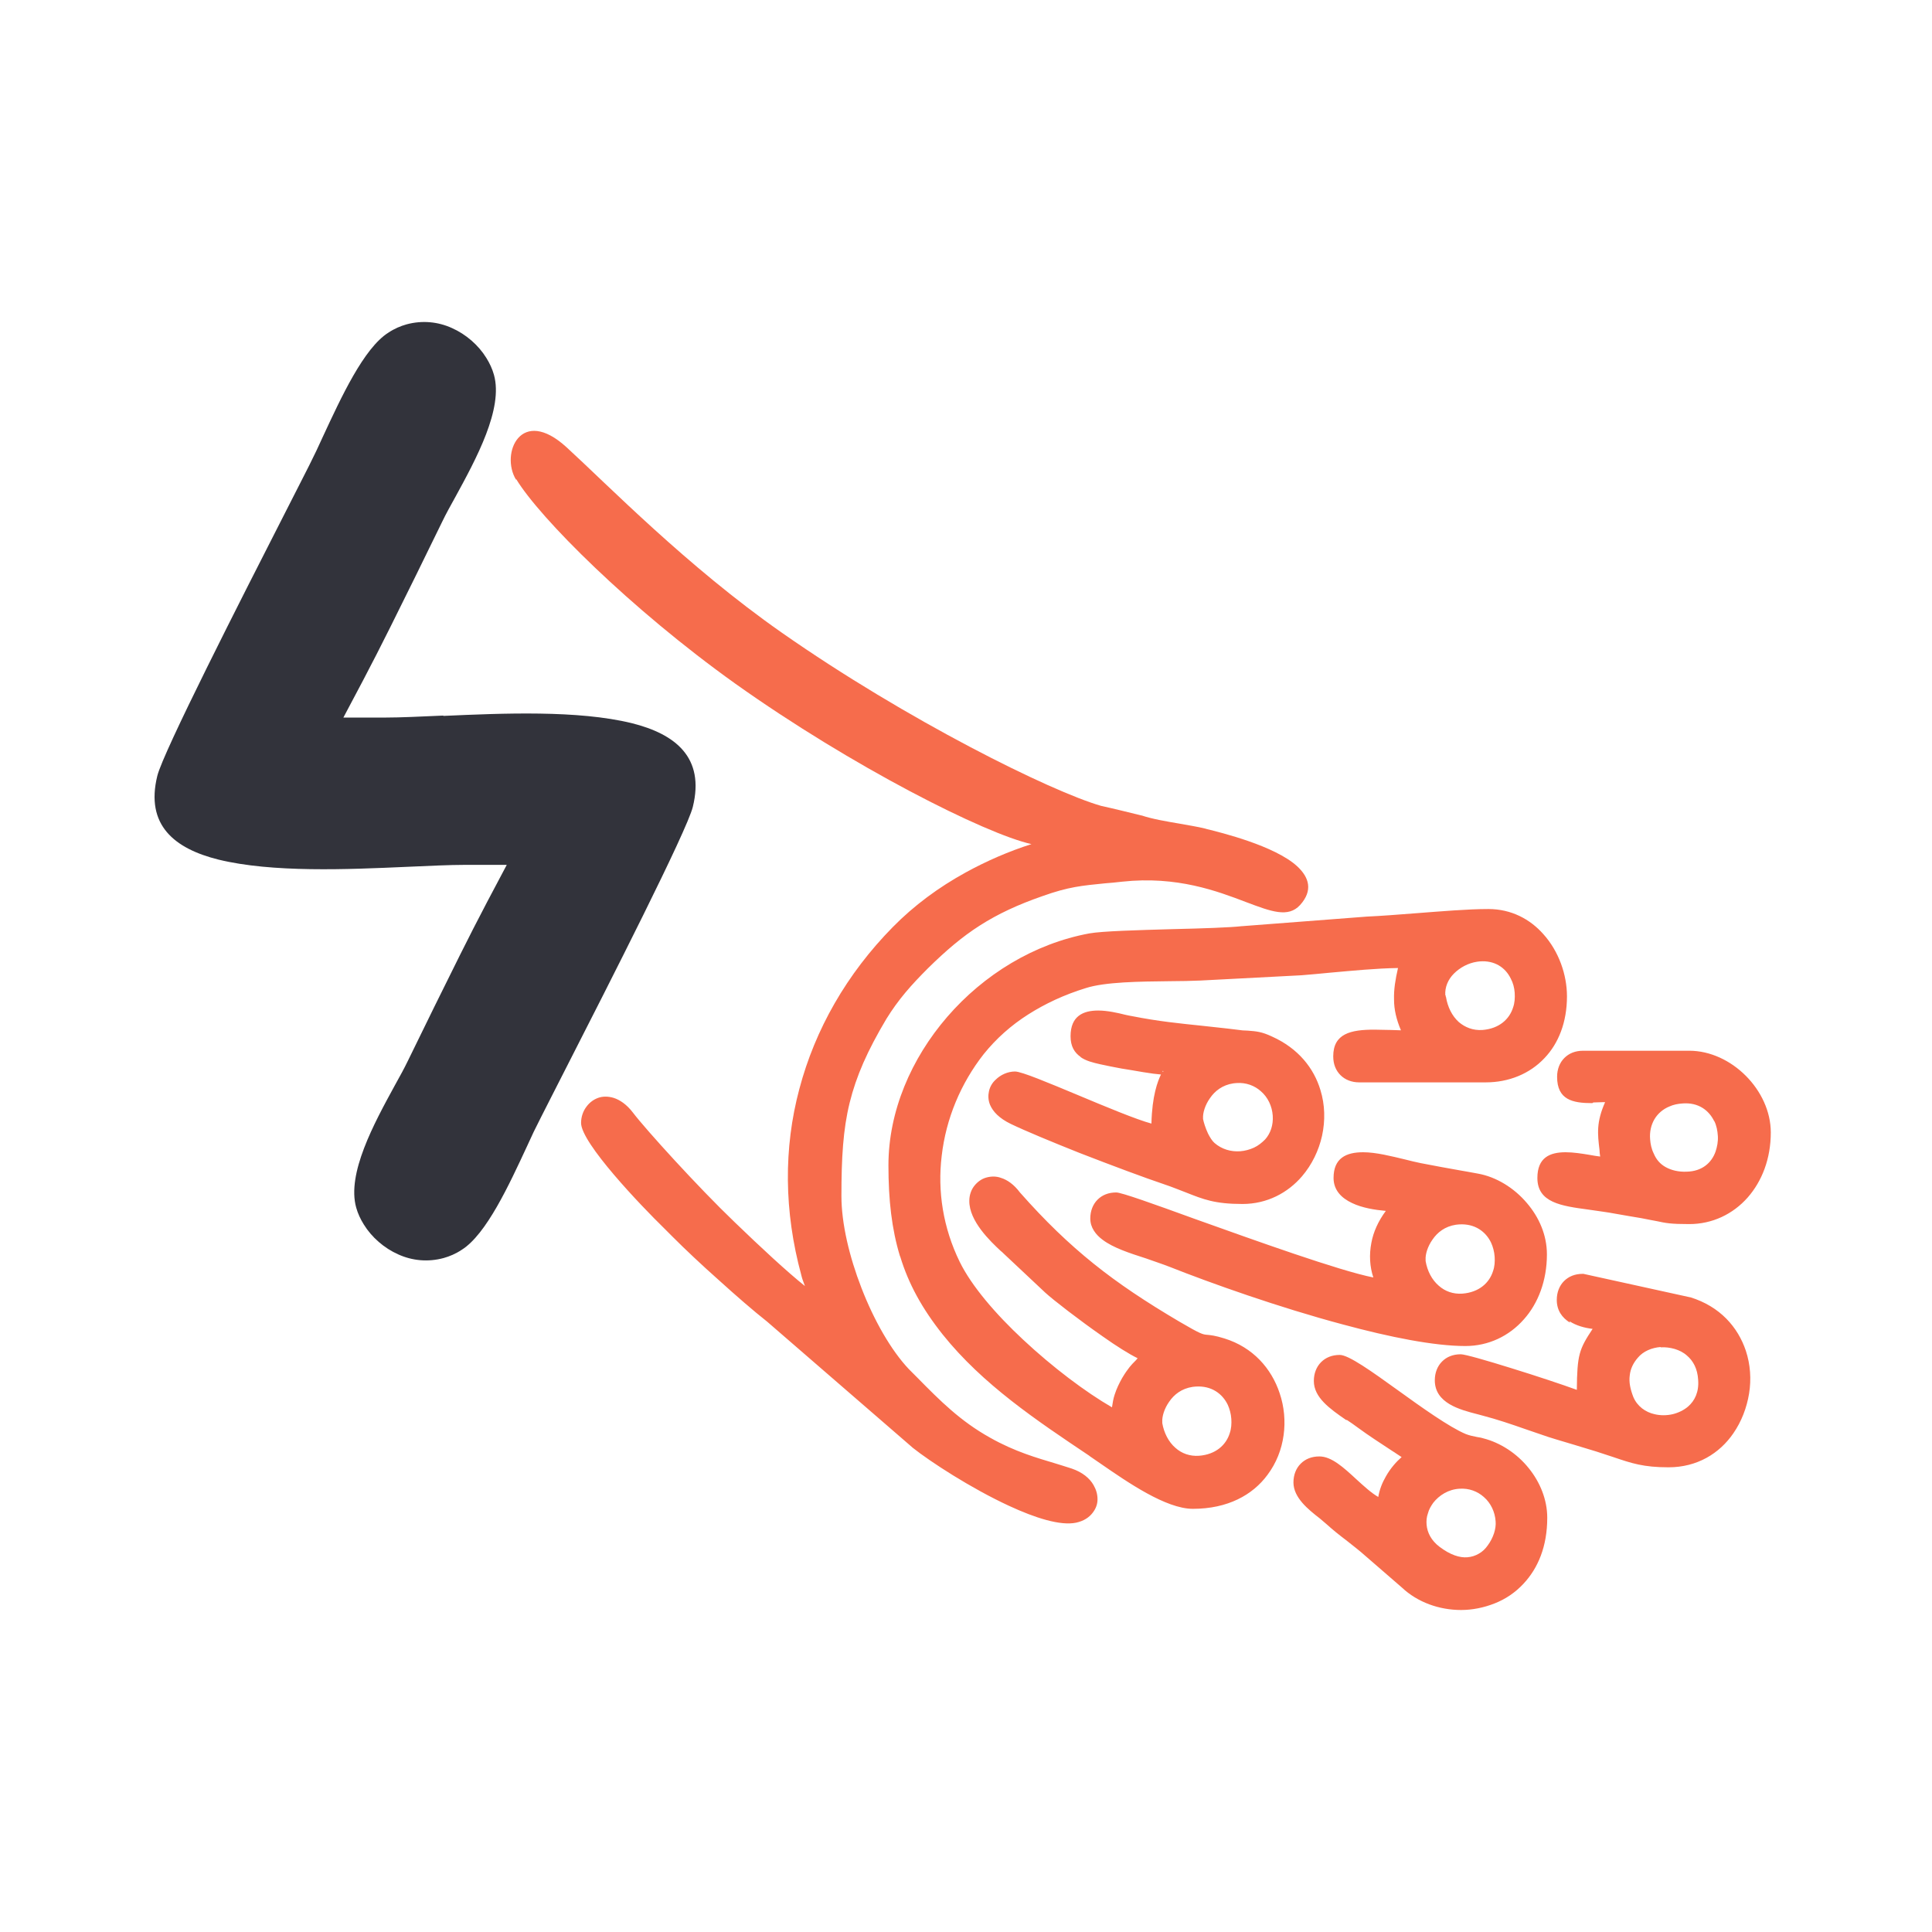 <svg width="150" height="150" viewBox="0 0 150 150" fill="none" xmlns="http://www.w3.org/2000/svg">
<path fill-rule="evenodd" clip-rule="evenodd" d="M40.06 37.237C38.835 35.215 40.443 31.48 43.99 34.729C47.13 37.595 53.332 43.966 60.683 49.109C70.407 55.915 81.638 61.468 85.492 62.568C86.538 62.798 87.559 63.054 88.606 63.31H88.631C89.474 63.592 90.546 63.771 91.592 63.95C92.281 64.078 92.97 64.18 93.583 64.334L93.659 64.359C94.808 64.641 98.968 65.664 100.704 67.25C101.648 68.12 101.955 69.144 100.934 70.27C100.015 71.268 98.713 70.781 96.748 70.039C94.527 69.195 91.388 67.992 87.125 68.453C86.666 68.504 86.207 68.555 85.798 68.581C84.037 68.76 82.991 68.837 80.923 69.579C79.009 70.244 77.478 70.96 76.074 71.856C74.67 72.752 73.419 73.826 72.041 75.182C71.428 75.796 70.841 76.41 70.305 77.05C69.769 77.69 69.284 78.355 68.825 79.097C67.345 81.579 66.477 83.549 65.966 85.622C65.456 87.694 65.328 89.895 65.328 92.863C65.328 94.987 65.941 97.571 66.885 100.002C67.855 102.509 69.182 104.838 70.561 106.296C70.79 106.526 71.02 106.757 71.224 106.961C72.985 108.752 74.568 110.339 76.865 111.618C78.805 112.718 80.566 113.205 81.919 113.614C82.404 113.767 82.838 113.895 83.22 114.023C84.037 114.305 84.599 114.765 84.905 115.303C85.109 115.661 85.211 116.019 85.211 116.403C85.211 116.787 85.084 117.119 84.854 117.426C84.573 117.81 84.139 118.092 83.552 118.22C82.327 118.475 80.387 117.861 78.345 116.915C75.41 115.559 72.22 113.486 70.841 112.386L70.816 112.36L59.56 102.612C58.488 101.767 57.135 100.59 55.808 99.388C54.481 98.211 53.179 96.982 52.235 96.036C52.005 95.805 51.801 95.601 51.571 95.371C49.759 93.605 45.114 88.743 45.114 87.183C45.114 86.722 45.267 86.261 45.547 85.903C45.777 85.596 46.083 85.366 46.441 85.238C46.798 85.11 47.206 85.11 47.64 85.238C48.125 85.391 48.661 85.75 49.146 86.389C50.116 87.669 54.2 92.172 57.033 94.884C59.075 96.855 61.117 98.748 62.495 99.848C62.47 99.771 62.444 99.72 62.419 99.644C62.342 99.439 62.265 99.234 62.214 99.004C60.862 94.04 60.836 89.127 62.061 84.547C63.286 79.916 65.737 75.617 69.31 71.984C70.969 70.295 72.883 68.888 74.976 67.737C76.61 66.841 78.32 66.099 80.081 65.536C76.508 64.743 66.145 59.523 57.084 53.075C48.916 47.241 41.898 40.205 40.085 37.211L40.06 37.237ZM133.094 87.055C132.685 86.21 131.868 85.571 130.618 85.673C130.235 85.699 129.903 85.775 129.622 85.903C129.112 86.108 128.703 86.466 128.448 86.901C128.193 87.336 128.065 87.874 128.116 88.462C128.142 88.82 128.218 89.204 128.397 89.562C128.601 90.048 128.908 90.381 129.316 90.611C129.775 90.867 130.337 90.995 130.95 90.969C132.149 90.944 132.889 90.279 133.196 89.409C133.323 89.025 133.4 88.615 133.374 88.206C133.349 87.797 133.272 87.387 133.094 87.029V87.055ZM123.624 85.647C122.093 85.647 120.893 85.391 120.893 83.6C120.893 83.012 121.097 82.5 121.455 82.142C121.812 81.784 122.297 81.579 122.91 81.579H131.154C132.787 81.579 134.37 82.347 135.544 83.524C136.718 84.701 137.484 86.287 137.484 87.925C137.484 89.972 136.794 91.712 135.697 92.965C134.548 94.27 132.94 95.038 131.154 95.038C129.699 95.038 129.342 94.961 128.627 94.808C128.321 94.756 127.963 94.68 127.427 94.577C126.764 94.475 126.1 94.347 125.487 94.245C125.105 94.168 124.722 94.117 124.39 94.066C124.033 94.014 123.675 93.963 123.318 93.912C121.225 93.63 119.362 93.375 119.362 91.456C119.362 89.869 120.332 89.46 121.557 89.46C122.144 89.46 122.807 89.562 123.42 89.665C123.701 89.716 123.982 89.767 124.237 89.793C124.211 89.613 124.186 89.434 124.186 89.281C124.033 88.027 123.931 87.132 124.62 85.571H124.492C124.186 85.571 123.905 85.596 123.701 85.596L123.624 85.647ZM128.933 104.582C128.244 104.633 127.58 104.914 127.172 105.401C126.789 105.836 126.585 106.296 126.534 106.782C126.457 107.32 126.585 107.882 126.815 108.471C127.121 109.187 127.759 109.648 128.474 109.801C128.908 109.904 129.393 109.904 129.852 109.801C130.286 109.699 130.72 109.494 131.052 109.213C131.588 108.752 131.919 108.062 131.843 107.115C131.792 106.27 131.46 105.656 130.975 105.247C130.694 104.991 130.362 104.838 130.031 104.735C129.673 104.633 129.316 104.582 128.933 104.607V104.582ZM121.889 102.688C121.276 102.305 120.868 101.742 120.868 100.923C120.868 100.334 121.072 99.823 121.429 99.464C121.787 99.106 122.271 98.901 122.884 98.901H122.935L131.205 100.718H131.23C133.553 101.435 134.931 103.047 135.544 104.863C135.901 105.938 135.978 107.089 135.799 108.19C135.62 109.29 135.212 110.364 134.574 111.286C133.502 112.846 131.766 113.921 129.546 113.921C127.606 113.921 126.687 113.614 125.258 113.128C124.849 113 124.415 112.846 123.931 112.693C123.369 112.514 122.807 112.36 122.246 112.181C121.327 111.9 120.383 111.644 119.54 111.337C119.004 111.158 118.724 111.055 118.417 110.953C117.32 110.569 116.273 110.211 115.099 109.904C114.972 109.878 114.844 109.827 114.716 109.801C113.313 109.443 111.398 108.932 111.398 107.166C111.398 106.578 111.603 106.066 111.96 105.708C112.317 105.349 112.802 105.145 113.415 105.145C113.747 105.145 115.431 105.631 117.32 106.219C119.234 106.808 121.378 107.524 122.425 107.908C122.45 105.17 122.603 104.761 123.65 103.174C123.012 103.098 122.374 102.919 121.863 102.586L121.889 102.688ZM115.201 116.224C114.716 115.789 114.053 115.533 113.313 115.584C112.445 115.635 111.73 116.096 111.271 116.684C111.092 116.94 110.939 117.196 110.862 117.503C110.76 117.785 110.735 118.092 110.76 118.373C110.811 118.987 111.118 119.601 111.756 120.087C112.598 120.727 113.338 120.957 113.925 120.906C114.257 120.881 114.563 120.778 114.819 120.625C115.099 120.471 115.329 120.241 115.508 119.985C115.942 119.397 116.171 118.68 116.12 118.117C116.069 117.375 115.737 116.684 115.201 116.224ZM104.533 110.262C103.231 109.367 102.006 108.497 102.006 107.217C102.006 106.629 102.21 106.117 102.567 105.759C102.925 105.401 103.41 105.196 104.022 105.196C104.711 105.196 106.498 106.475 108.489 107.908C110.403 109.29 112.521 110.799 113.798 111.337C114.053 111.439 114.385 111.516 114.665 111.567C114.819 111.593 114.997 111.618 115.15 111.669C116.478 112.002 117.779 112.846 118.698 113.998C119.566 115.072 120.128 116.429 120.128 117.836C120.128 120.062 119.413 121.751 118.29 122.953C117.652 123.644 116.886 124.156 116.044 124.488C115.201 124.821 114.308 125 113.44 125C111.756 125 110.071 124.412 108.846 123.26L106.013 120.804C105.528 120.369 105.018 119.985 104.507 119.576C103.997 119.192 103.486 118.783 102.976 118.322C102.822 118.194 102.644 118.04 102.465 117.887C101.572 117.196 100.423 116.275 100.423 115.098C100.423 114.509 100.627 113.998 100.985 113.64C101.342 113.281 101.827 113.077 102.44 113.077C103.384 113.077 104.328 113.947 105.298 114.842C105.885 115.379 106.472 115.917 107.008 116.224C107.11 115.635 107.315 115.124 107.595 114.637C107.953 113.998 108.412 113.486 108.821 113.128C108.565 112.974 108.336 112.795 108.08 112.642C107.187 112.053 106.268 111.465 105.4 110.825C105.12 110.62 104.839 110.416 104.558 110.236L104.533 110.262ZM93.404 86.799C93.404 86.824 93.404 86.85 93.404 86.876C93.455 87.132 93.583 87.566 93.787 88.001C93.94 88.308 94.119 88.59 94.298 88.743C94.859 89.23 95.574 89.434 96.288 89.383C96.646 89.358 97.029 89.255 97.36 89.102C97.692 88.948 97.973 88.718 98.228 88.462C98.637 88.001 98.866 87.362 98.815 86.62C98.764 85.878 98.432 85.187 97.896 84.726C97.412 84.291 96.748 84.035 96.008 84.087C95.906 84.087 95.829 84.112 95.752 84.112C94.91 84.24 94.323 84.701 93.94 85.264C93.557 85.801 93.379 86.415 93.404 86.824V86.799ZM83.909 82.065C83.424 81.733 83.118 81.246 83.118 80.453C83.118 78.892 84.088 78.457 85.262 78.457C85.977 78.457 86.768 78.637 87.381 78.79C87.585 78.841 87.763 78.867 87.891 78.892C89.959 79.302 91.567 79.455 93.277 79.635C94.144 79.737 95.012 79.814 96.008 79.942C96.34 79.993 96.62 80.018 96.876 80.018C97.539 80.07 97.948 80.095 98.764 80.479C100.806 81.4 102.006 82.935 102.516 84.624C102.874 85.775 102.899 87.004 102.644 88.18C102.389 89.332 101.853 90.432 101.087 91.328C99.989 92.607 98.381 93.477 96.467 93.477C94.323 93.477 93.43 93.119 92.077 92.582C91.592 92.402 91.056 92.172 90.367 91.942C88.912 91.456 86.309 90.483 83.807 89.511C81.689 88.667 79.647 87.822 78.473 87.259C77.58 86.824 77.095 86.313 76.865 85.775C76.712 85.391 76.712 85.033 76.788 84.701C76.865 84.368 77.044 84.061 77.299 83.831C77.682 83.447 78.243 83.191 78.805 83.191C79.315 83.191 81.383 84.061 83.654 85.008C85.849 85.929 88.249 86.927 89.397 87.234C89.448 85.059 89.882 83.959 90.137 83.421C90.137 83.421 90.137 83.421 90.112 83.421C89.805 83.396 89.371 83.345 88.759 83.242C88.146 83.14 87.585 83.037 87.074 82.961C86.538 82.858 85.977 82.756 85.415 82.628C84.854 82.5 84.318 82.372 83.884 82.065H83.909ZM90.316 83.191C90.29 83.089 90.29 83.14 90.265 83.217C90.29 83.217 90.316 83.242 90.316 83.191ZM110.684 97.827C110.684 97.852 110.684 97.878 110.684 97.904C110.811 98.671 111.169 99.362 111.705 99.823C112.19 100.258 112.828 100.488 113.542 100.437C114.844 100.334 115.635 99.592 115.916 98.697C116.044 98.338 116.069 97.955 116.044 97.571C116.018 97.187 115.916 96.803 115.763 96.471C115.355 95.626 114.512 94.987 113.287 95.063C113.185 95.063 113.108 95.089 113.032 95.089C112.19 95.217 111.603 95.677 111.22 96.24C110.837 96.778 110.658 97.392 110.684 97.801V97.827ZM104.966 93.4C104.15 93.016 103.537 92.402 103.537 91.456C103.537 89.92 104.507 89.46 105.834 89.46C106.83 89.46 108.029 89.767 109.101 90.023C109.51 90.125 109.918 90.228 110.301 90.304C111.373 90.509 112.445 90.714 113.491 90.893C113.747 90.944 113.976 90.969 114.768 91.123C116.171 91.379 117.55 92.223 118.545 93.4C119.489 94.501 120.102 95.882 120.102 97.392C120.102 99.439 119.413 101.204 118.315 102.432C117.167 103.737 115.559 104.505 113.772 104.505C111.347 104.505 107.902 103.814 104.303 102.842C99.3 101.511 93.991 99.618 90.826 98.364C90.239 98.134 89.601 97.929 88.963 97.699C87.687 97.29 86.436 96.88 85.62 96.266C85.339 96.061 85.109 95.831 84.93 95.55C84.752 95.268 84.65 94.961 84.65 94.603C84.65 94.014 84.854 93.503 85.211 93.144C85.569 92.786 86.053 92.582 86.666 92.582C87.074 92.582 89.576 93.477 92.741 94.628C97.539 96.343 103.946 98.646 106.625 99.183C106.345 98.338 106.294 97.417 106.472 96.496C106.625 95.652 107.008 94.808 107.595 94.014C106.753 93.938 105.758 93.784 104.966 93.4ZM90.239 110.416C90.239 110.441 90.239 110.467 90.239 110.492C90.367 111.234 90.724 111.951 91.26 112.411C91.745 112.846 92.383 113.077 93.098 113.025C94.4 112.923 95.191 112.181 95.472 111.286C95.599 110.927 95.625 110.544 95.599 110.16C95.574 109.776 95.472 109.392 95.319 109.059C94.91 108.215 94.068 107.575 92.843 107.652C92.741 107.652 92.664 107.678 92.588 107.678C91.745 107.806 91.158 108.266 90.775 108.829C90.392 109.367 90.214 109.981 90.239 110.39V110.416ZM112.241 77.281C112.241 77.332 112.241 77.383 112.266 77.408C112.394 78.176 112.726 78.867 113.262 79.353C113.747 79.762 114.359 80.018 115.099 79.967C116.401 79.865 117.192 79.123 117.473 78.227C117.601 77.869 117.626 77.485 117.601 77.076C117.575 76.692 117.473 76.308 117.294 75.975C116.886 75.131 116.044 74.543 114.87 74.645C114.793 74.645 114.716 74.671 114.665 74.671C114.002 74.773 113.364 75.106 112.879 75.592C112.419 76.052 112.164 76.666 112.215 77.281H112.241ZM69.871 97.52C69.233 95.422 68.978 93.17 68.978 90.483C68.978 86.287 70.739 82.193 73.547 78.944C76.38 75.668 80.285 73.263 84.573 72.47C85.569 72.291 88.351 72.214 91.031 72.138C93.328 72.086 95.548 72.01 96.416 71.907H96.442L106.115 71.165C107.238 71.114 108.54 71.012 109.867 70.909C111.883 70.756 113.951 70.577 115.559 70.577C117.345 70.577 118.8 71.37 119.821 72.521C121.021 73.852 121.659 75.668 121.659 77.357C121.659 79.379 120.995 81.016 119.923 82.142C118.775 83.37 117.141 84.035 115.355 84.035H105.528C104.941 84.035 104.43 83.831 104.073 83.472C103.716 83.114 103.512 82.628 103.512 82.014C103.512 80.249 104.864 79.942 106.702 79.942C107.085 79.942 107.544 79.967 108.004 79.967C108.259 79.967 108.489 79.993 108.769 79.993C108.412 79.148 108.233 78.381 108.233 77.613C108.208 76.82 108.336 76.052 108.54 75.157C106.83 75.182 105.043 75.362 103.307 75.515C102.516 75.592 101.699 75.668 101.036 75.72L93.2 76.129C92.536 76.155 91.694 76.18 90.801 76.18C88.504 76.206 85.798 76.231 84.292 76.718C82.633 77.229 81.153 77.92 79.826 78.764C78.498 79.609 77.35 80.632 76.38 81.835C74.593 84.112 73.445 86.85 73.113 89.741C72.781 92.479 73.215 95.319 74.517 97.98C75.436 99.848 77.299 102.023 79.443 104.019C81.714 106.143 84.292 108.087 86.334 109.264C86.385 108.906 86.436 108.599 86.538 108.292C86.692 107.806 86.896 107.396 87.125 106.987C87.585 106.219 87.866 105.938 88.095 105.708C88.172 105.631 88.249 105.554 88.325 105.452C87.687 105.145 86.666 104.505 85.62 103.763C83.782 102.484 81.766 100.923 81.153 100.36L77.911 97.315C77.86 97.264 77.784 97.187 77.682 97.11C76.916 96.394 75.231 94.808 75.257 93.221C75.257 92.786 75.41 92.351 75.665 92.044C75.895 91.763 76.201 91.532 76.559 91.43C76.916 91.328 77.324 91.302 77.733 91.456C78.218 91.609 78.728 91.967 79.188 92.582C81.153 94.808 82.965 96.547 84.905 98.108C86.845 99.669 88.963 101.076 91.567 102.612C93.226 103.584 93.379 103.609 93.736 103.635C93.991 103.661 94.323 103.686 95.063 103.916C97.284 104.607 98.713 106.245 99.351 108.164C99.709 109.213 99.811 110.364 99.657 111.439C99.504 112.539 99.096 113.588 98.407 114.509C97.258 116.07 95.319 117.145 92.613 117.145C90.52 117.145 87.534 115.072 85.492 113.665C85.16 113.435 84.854 113.23 84.599 113.051L84.573 113.025C80.489 110.288 76.303 107.499 73.189 103.609C71.582 101.588 70.535 99.669 69.897 97.571L69.871 97.52Z" fill="#F66C4C"/>
<path fill-rule="evenodd" clip-rule="evenodd" d="M34.419 55.557C32.684 55.634 31.076 55.711 29.927 55.711H26.66L28.191 52.819C29.646 50.056 30.973 47.344 32.301 44.657C32.964 43.275 33.653 41.919 34.317 40.538C34.623 39.898 34.981 39.258 35.364 38.567C36.971 35.625 39.09 31.736 38.35 29.1C38.222 28.64 38.018 28.205 37.763 27.795C37.15 26.797 36.18 25.953 35.083 25.467C34.011 24.981 32.786 24.853 31.56 25.185C31.101 25.313 30.616 25.518 30.157 25.825C28.242 27.028 26.481 30.866 25.077 33.885C24.746 34.627 24.414 35.318 24.005 36.136C23.623 36.904 22.933 38.235 22.091 39.898C18.722 46.499 12.673 58.372 12.213 60.239C11.269 64.078 13.566 65.894 16.961 66.739C21.147 67.762 26.966 67.506 31.586 67.301C33.322 67.225 34.93 67.148 36.078 67.148H39.345L37.814 70.039C36.359 72.803 35.032 75.515 33.704 78.201C33.041 79.583 32.352 80.939 31.688 82.321C31.382 82.961 31.024 83.6 30.642 84.291C29.034 87.234 26.915 91.123 27.655 93.758C27.783 94.219 27.987 94.654 28.242 95.063C28.855 96.061 29.825 96.906 30.922 97.392C31.994 97.878 33.219 98.006 34.445 97.673C34.904 97.545 35.389 97.341 35.848 97.034C37.763 95.831 39.524 91.993 40.928 88.974C41.259 88.232 41.591 87.541 42 86.748C42.383 85.98 43.072 84.649 43.914 82.986C47.283 76.385 53.332 64.513 53.791 62.645C54.736 58.807 52.439 56.99 49.044 56.145C44.858 55.122 39.039 55.378 34.419 55.583V55.557Z" fill="#32333B"/>
</svg>
